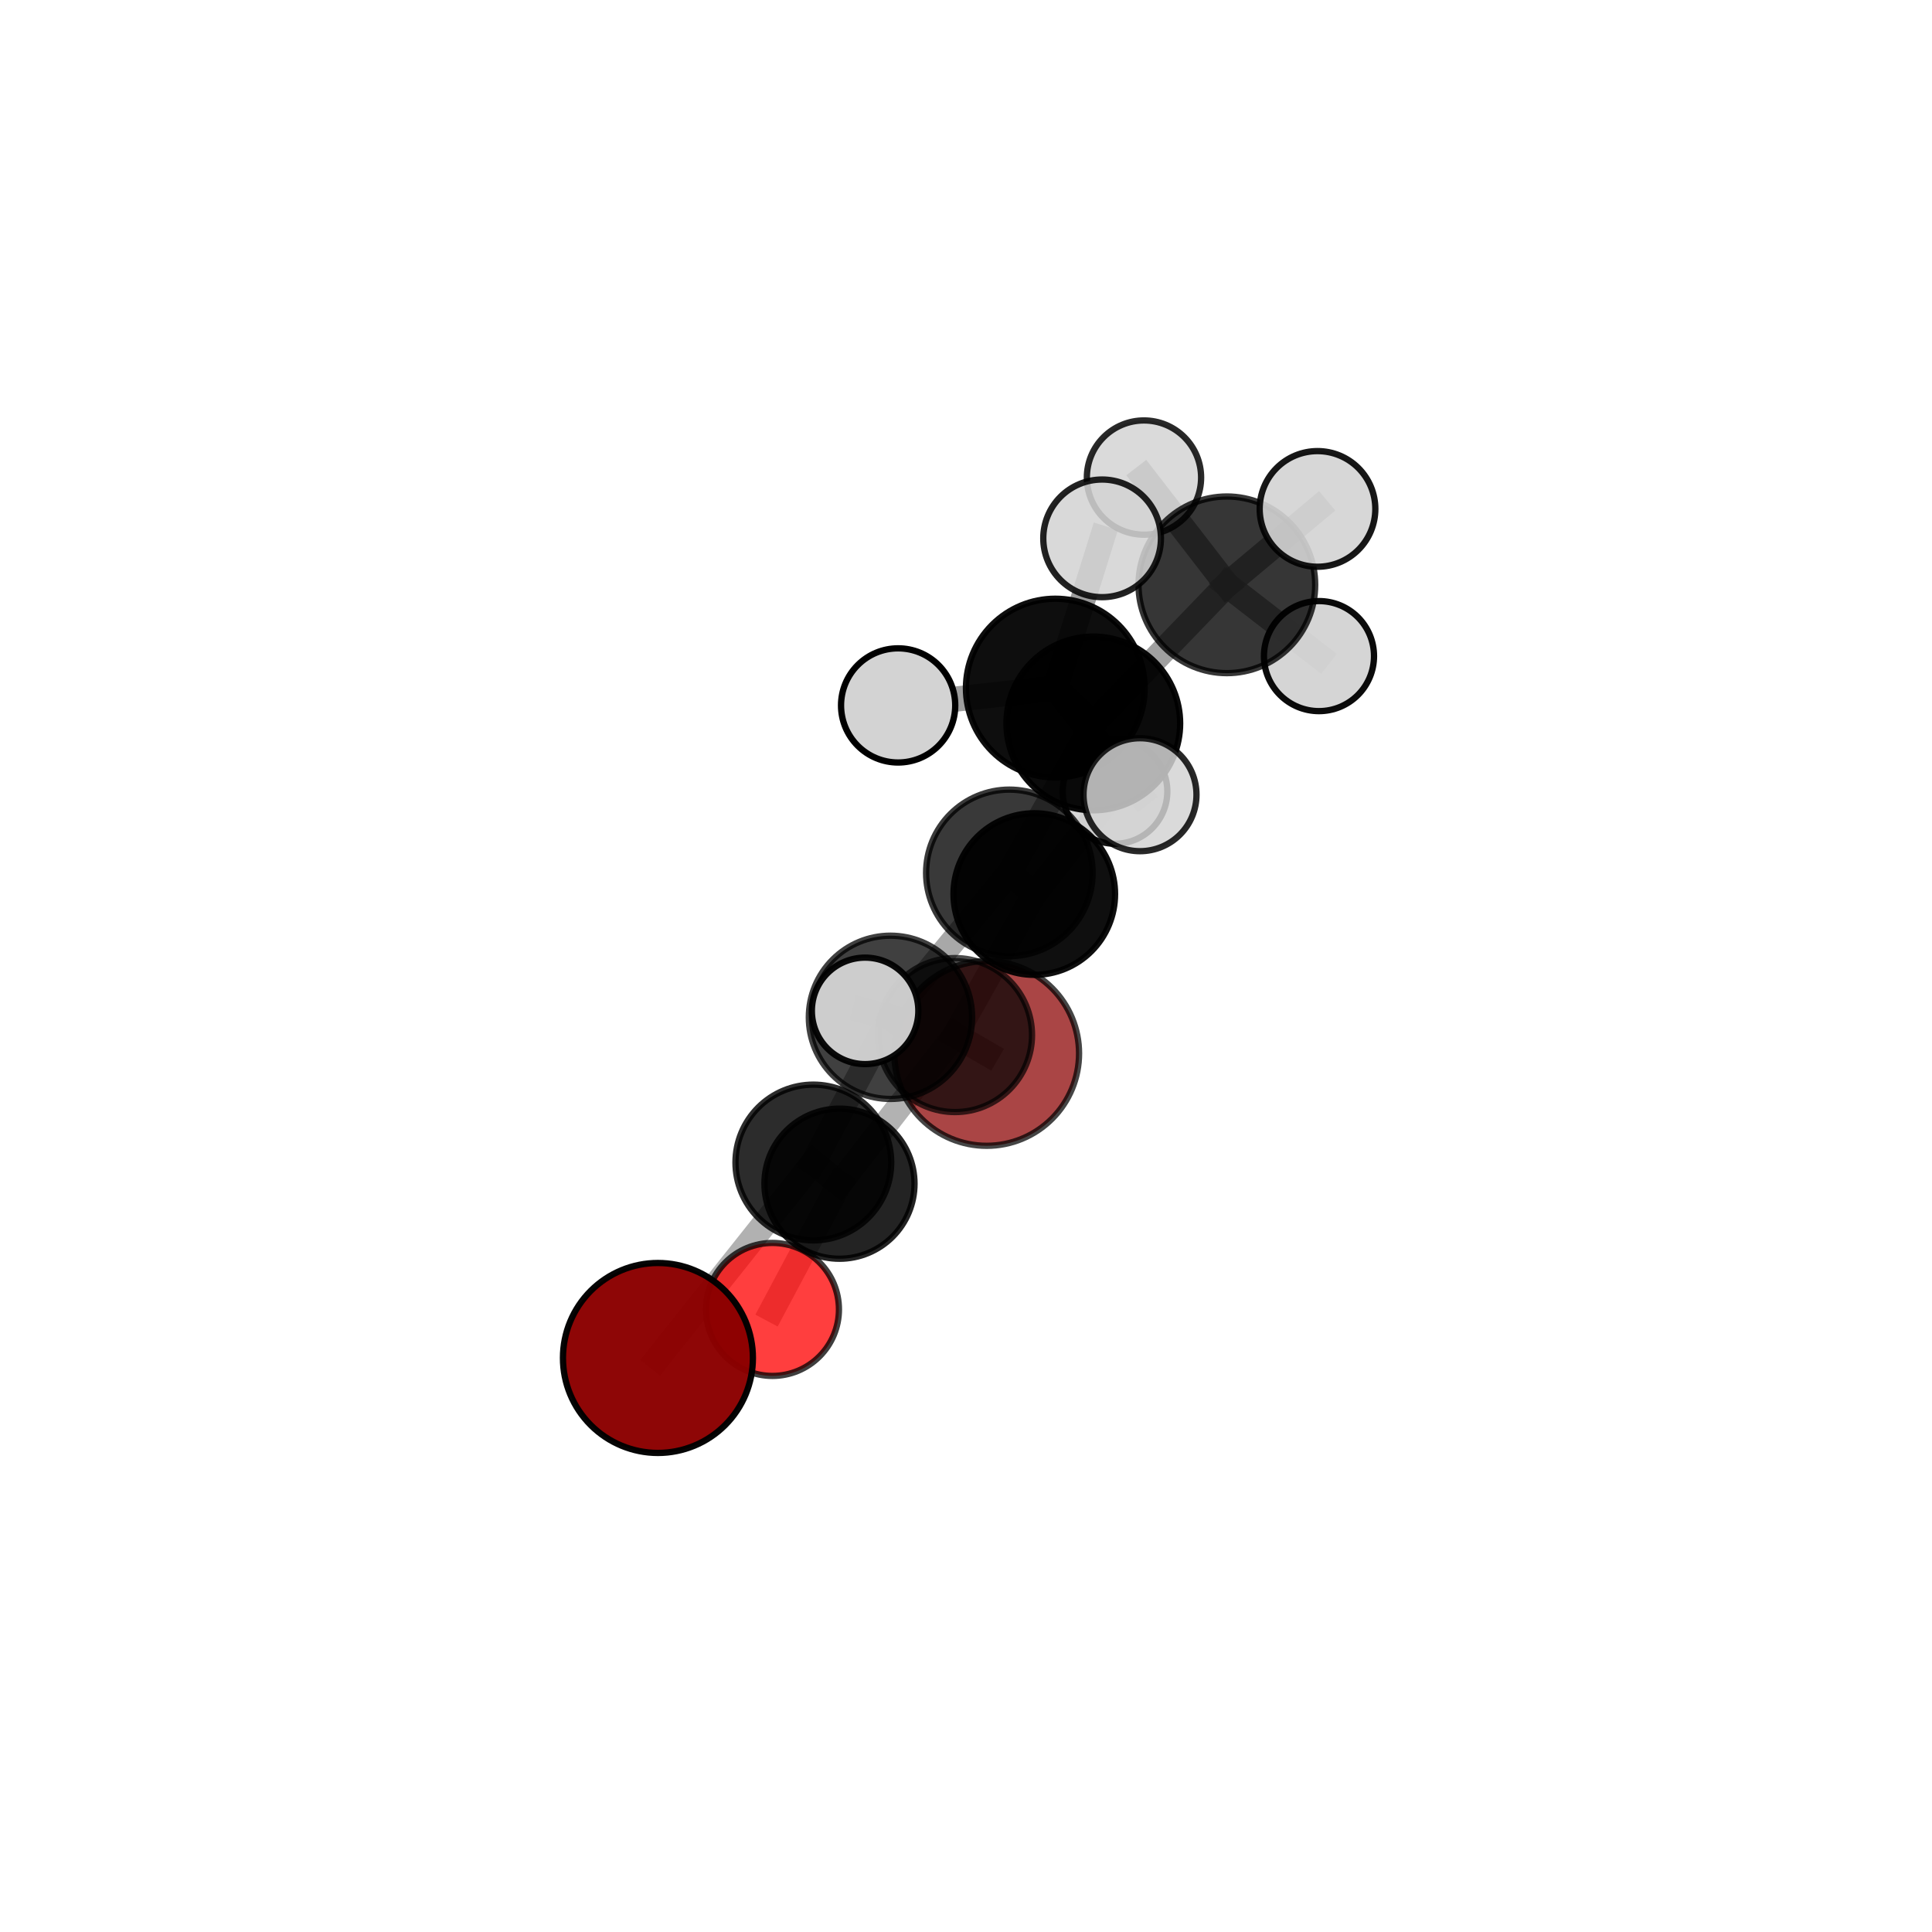 <?xml version="1.0" encoding="utf-8" standalone="no"?>
<!DOCTYPE svg PUBLIC "-//W3C//DTD SVG 1.1//EN"
  "http://www.w3.org/Graphics/SVG/1.1/DTD/svg11.dtd">
<svg xmlns:xlink="http://www.w3.org/1999/xlink" width="153pt" height="153pt" viewBox="0 0 153 153" xmlns="http://www.w3.org/2000/svg" version="1.1">
 <defs>
  <style type="text/css">*{stroke-linejoin: round; stroke-linecap: butt}</style>
 </defs>
 <g id="figure_1">
  <g id="patch_1">
   <path d="M 0 153 
L 153 153 
L 153 0 
L 0 0 
L 0 153 
z
" style="fill: none"/>
  </g>
  <g id="patch_2">
   <path d="M 7.2 145.8 
L 145.8 145.8 
L 145.8 7.2 
L 7.2 7.2 
L 7.2 145.8 
z
" style="fill: none"/>
  </g>
  <g id="axes_1">
   <g id="line2d_1">
    <path d="M 78.138 83.423 
L 75.631 81.97 
" clip-path="url(#pc6c9d0d730)" style="fill: none; stroke: #808080; stroke-opacity: 0.601; stroke-width: 2; stroke-linecap: square"/>
   </g>
   <g id="line2d_2">
    <path d="M 75.631 81.97 
L 66.48 93.74 
" clip-path="url(#pc6c9d0d730)" style="fill: none; stroke: #808080; stroke-opacity: 0.609; stroke-width: 2; stroke-linecap: square"/>
   </g>
   <g id="line2d_3">
    <path d="M 52.104 107.54 
L 64.411 92.062 
" clip-path="url(#pc6c9d0d730)" style="fill: none; stroke: #808080; stroke-opacity: 0.617; stroke-width: 2; stroke-linecap: square"/>
   </g>
   <g id="line2d_4">
    <path d="M 64.411 92.062 
L 66.48 93.74 
" clip-path="url(#pc6c9d0d730)" style="fill: none; stroke: #808080; stroke-opacity: 0.614; stroke-width: 2; stroke-linecap: square"/>
   </g>
   <g id="line2d_5">
    <path d="M 61.173 103.697 
L 66.48 93.74 
" clip-path="url(#pc6c9d0d730)" style="fill: none; stroke: #808080; stroke-opacity: 0.579; stroke-width: 2; stroke-linecap: square"/>
   </g>
   <g id="line2d_6">
    <path d="M 86.581 57.291 
L 79.934 69.126 
" clip-path="url(#pc6c9d0d730)" style="fill: none; stroke: #808080; stroke-opacity: 0.712; stroke-width: 2; stroke-linecap: square"/>
   </g>
   <g id="line2d_7">
    <path d="M 86.581 57.291 
L 97.157 46.313 
" clip-path="url(#pc6c9d0d730)" style="fill: none; stroke: #808080; stroke-opacity: 0.743; stroke-width: 2; stroke-linecap: square"/>
   </g>
   <g id="line2d_8">
    <path d="M 86.581 57.291 
L 83.573 54.492 
" clip-path="url(#pc6c9d0d730)" style="fill: none; stroke: #808080; stroke-opacity: 0.749; stroke-width: 2; stroke-linecap: square"/>
   </g>
   <g id="line2d_9">
    <path d="M 79.934 69.126 
L 70.518 80.564 
" clip-path="url(#pc6c9d0d730)" style="fill: none; stroke: #808080; stroke-opacity: 0.681; stroke-width: 2; stroke-linecap: square"/>
   </g>
   <g id="line2d_10">
    <path d="M 79.934 69.126 
L 81.908 70.803 
" clip-path="url(#pc6c9d0d730)" style="fill: none; stroke: #808080; stroke-opacity: 0.676; stroke-width: 2; stroke-linecap: square"/>
   </g>
   <g id="line2d_11">
    <path d="M 97.157 46.313 
L 90.595 37.82 
" clip-path="url(#pc6c9d0d730)" style="fill: none; stroke: #808080; stroke-opacity: 0.759; stroke-width: 2; stroke-linecap: square"/>
   </g>
   <g id="line2d_12">
    <path d="M 97.157 46.313 
L 104.336 40.302 
" clip-path="url(#pc6c9d0d730)" style="fill: none; stroke: #808080; stroke-opacity: 0.766; stroke-width: 2; stroke-linecap: square"/>
   </g>
   <g id="line2d_13">
    <path d="M 97.157 46.313 
L 104.454 51.958 
" clip-path="url(#pc6c9d0d730)" style="fill: none; stroke: #808080; stroke-opacity: 0.739; stroke-width: 2; stroke-linecap: square"/>
   </g>
   <g id="line2d_14">
    <path d="M 83.573 54.492 
L 71.125 55.864 
" clip-path="url(#pc6c9d0d730)" style="fill: none; stroke: #808080; stroke-opacity: 0.765; stroke-width: 2; stroke-linecap: square"/>
   </g>
   <g id="line2d_15">
    <path d="M 83.573 54.492 
L 90.28 62.935 
" clip-path="url(#pc6c9d0d730)" style="fill: none; stroke: #808080; stroke-opacity: 0.759; stroke-width: 2; stroke-linecap: square"/>
   </g>
   <g id="line2d_16">
    <path d="M 83.573 54.492 
L 87.278 42.633 
" clip-path="url(#pc6c9d0d730)" style="fill: none; stroke: #808080; stroke-opacity: 0.782; stroke-width: 2; stroke-linecap: square"/>
   </g>
   <g id="line2d_17">
    <path d="M 70.518 80.564 
L 64.411 92.062 
" clip-path="url(#pc6c9d0d730)" style="fill: none; stroke: #808080; stroke-opacity: 0.65; stroke-width: 2; stroke-linecap: square"/>
   </g>
   <g id="line2d_18">
    <path d="M 70.518 80.564 
L 68.51 80.053 
" clip-path="url(#pc6c9d0d730)" style="fill: none; stroke: #808080; stroke-opacity: 0.681; stroke-width: 2; stroke-linecap: square"/>
   </g>
   <g id="line2d_19">
    <path d="M 81.908 70.803 
L 75.631 81.97 
" clip-path="url(#pc6c9d0d730)" style="fill: none; stroke: #808080; stroke-opacity: 0.64; stroke-width: 2; stroke-linecap: square"/>
   </g>
   <g id="line2d_20">
    <path d="M 81.908 70.803 
L 88.301 62.676 
" clip-path="url(#pc6c9d0d730)" style="fill: none; stroke: #808080; stroke-opacity: 0.668; stroke-width: 2; stroke-linecap: square"/>
   </g>
   <g id="Path3DCollection_1">
    <path d="M 78.138 90.739 
C 80.078 90.739 81.939 89.968 83.311 88.596 
C 84.683 87.225 85.454 85.364 85.454 83.423 
C 85.454 81.483 84.683 79.622 83.311 78.251 
C 81.939 76.879 80.078 76.108 78.138 76.108 
C 76.198 76.108 74.337 76.879 72.965 78.251 
C 71.593 79.622 70.823 81.483 70.823 83.423 
C 70.823 85.364 71.593 87.225 72.965 88.596 
C 74.337 89.968 76.198 90.739 78.138 90.739 
z
" clip-path="url(#pc6c9d0d730)" style="fill: #8b0000; fill-opacity: 0.728; stroke: #000000; stroke-opacity: 0.728; stroke-width: 0.5"/>
    <path d="M 61.173 108.962 
C 62.569 108.962 63.908 108.407 64.895 107.419 
C 65.883 106.432 66.438 105.093 66.438 103.697 
C 66.438 102.3 65.883 100.961 64.895 99.974 
C 63.908 98.986 62.569 98.432 61.173 98.432 
C 59.776 98.432 58.437 98.986 57.45 99.974 
C 56.462 100.961 55.908 102.3 55.908 103.697 
C 55.908 105.093 56.462 106.432 57.45 107.419 
C 58.437 108.407 59.776 108.962 61.173 108.962 
z
" clip-path="url(#pc6c9d0d730)" style="fill: #ff0000; fill-opacity: 0.755; stroke: #000000; stroke-opacity: 0.755; stroke-width: 0.5"/>
    <path d="M 75.631 88.068 
C 77.248 88.068 78.799 87.425 79.943 86.282 
C 81.086 85.138 81.729 83.587 81.729 81.97 
C 81.729 80.352 81.086 78.801 79.943 77.658 
C 78.799 76.514 77.248 75.872 75.631 75.872 
C 74.014 75.872 72.462 76.514 71.319 77.658 
C 70.175 78.801 69.533 80.352 69.533 81.97 
C 69.533 83.587 70.175 85.138 71.319 86.282 
C 72.462 87.425 74.014 88.068 75.631 88.068 
z
" clip-path="url(#pc6c9d0d730)" style="fill-opacity: 0.7; stroke: #000000; stroke-opacity: 0.7; stroke-width: 0.5"/>
    <path d="M 88.301 66.819 
C 89.4 66.819 90.454 66.382 91.23 65.605 
C 92.007 64.828 92.444 63.775 92.444 62.676 
C 92.444 61.577 92.007 60.524 91.23 59.747 
C 90.454 58.97 89.4 58.533 88.301 58.533 
C 87.202 58.533 86.149 58.97 85.372 59.747 
C 84.595 60.524 84.158 61.577 84.158 62.676 
C 84.158 63.775 84.595 64.828 85.372 65.605 
C 86.149 66.382 87.202 66.819 88.301 66.819 
z
" clip-path="url(#pc6c9d0d730)" style="fill: #d3d3d3; fill-opacity: 0.917; stroke: #000000; stroke-opacity: 0.917; stroke-width: 0.5"/>
    <path d="M 66.48 99.684 
C 68.056 99.684 69.568 99.057 70.683 97.943 
C 71.797 96.828 72.423 95.317 72.423 93.74 
C 72.423 92.164 71.797 90.653 70.683 89.538 
C 69.568 88.424 68.056 87.797 66.48 87.797 
C 64.904 87.797 63.392 88.424 62.278 89.538 
C 61.163 90.653 60.537 92.164 60.537 93.74 
C 60.537 95.317 61.163 96.828 62.278 97.943 
C 63.392 99.057 64.904 99.684 66.48 99.684 
z
" clip-path="url(#pc6c9d0d730)" style="fill-opacity: 0.863; stroke: #000000; stroke-opacity: 0.863; stroke-width: 0.5"/>
    <path d="M 81.908 77.201 
C 83.604 77.201 85.232 76.526 86.432 75.327 
C 87.631 74.127 88.305 72.5 88.305 70.803 
C 88.305 69.106 87.631 67.479 86.432 66.279 
C 85.232 65.079 83.604 64.405 81.908 64.405 
C 80.211 64.405 78.584 65.079 77.384 66.279 
C 76.184 67.479 75.51 69.106 75.51 70.803 
C 75.51 72.5 76.184 74.127 77.384 75.327 
C 78.584 76.526 80.211 77.201 81.908 77.201 
z
" clip-path="url(#pc6c9d0d730)" style="fill-opacity: 0.94; stroke: #000000; stroke-opacity: 0.94; stroke-width: 0.5"/>
    <path d="M 104.454 56.316 
C 105.61 56.316 106.718 55.857 107.536 55.04 
C 108.353 54.223 108.812 53.114 108.812 51.958 
C 108.812 50.802 108.353 49.693 107.536 48.876 
C 106.718 48.059 105.61 47.6 104.454 47.6 
C 103.298 47.6 102.189 48.059 101.372 48.876 
C 100.555 49.693 100.095 50.802 100.095 51.958 
C 100.095 53.114 100.555 54.223 101.372 55.04 
C 102.189 55.857 103.298 56.316 104.454 56.316 
z
" clip-path="url(#pc6c9d0d730)" style="fill: #d3d3d3; fill-opacity: 0.956; stroke: #000000; stroke-opacity: 0.956; stroke-width: 0.5"/>
    <path d="M 90.595 42.344 
C 91.795 42.344 92.945 41.867 93.794 41.019 
C 94.642 40.171 95.119 39.02 95.119 37.82 
C 95.119 36.62 94.642 35.469 93.794 34.621 
C 92.945 33.773 91.795 33.296 90.595 33.296 
C 89.395 33.296 88.244 33.773 87.396 34.621 
C 86.547 35.469 86.071 36.62 86.071 37.82 
C 86.071 39.02 86.547 40.171 87.396 41.019 
C 88.244 41.867 89.395 42.344 90.595 42.344 
z
" clip-path="url(#pc6c9d0d730)" style="fill: #d3d3d3; fill-opacity: 0.839; stroke: #000000; stroke-opacity: 0.839; stroke-width: 0.5"/>
    <path d="M 64.411 98.229 
C 66.047 98.229 67.615 97.579 68.772 96.423 
C 69.928 95.266 70.578 93.698 70.578 92.062 
C 70.578 90.427 69.928 88.858 68.772 87.701 
C 67.615 86.545 66.047 85.895 64.411 85.895 
C 62.776 85.895 61.207 86.545 60.05 87.701 
C 58.894 88.858 58.244 90.427 58.244 92.062 
C 58.244 93.698 58.894 95.266 60.05 96.423 
C 61.207 97.579 62.776 98.229 64.411 98.229 
z
" clip-path="url(#pc6c9d0d730)" style="fill-opacity: 0.827; stroke: #000000; stroke-opacity: 0.827; stroke-width: 0.5"/>
    <path d="M 79.934 75.721 
C 81.683 75.721 83.36 75.026 84.597 73.789 
C 85.833 72.552 86.528 70.875 86.528 69.126 
C 86.528 67.377 85.833 65.7 84.597 64.463 
C 83.36 63.226 81.683 62.532 79.934 62.532 
C 78.185 62.532 76.507 63.226 75.271 64.463 
C 74.034 65.7 73.339 67.377 73.339 69.126 
C 73.339 70.875 74.034 72.552 75.271 73.789 
C 76.507 75.026 78.185 75.721 79.934 75.721 
z
" clip-path="url(#pc6c9d0d730)" style="fill-opacity: 0.774; stroke: #000000; stroke-opacity: 0.774; stroke-width: 0.5"/>
    <path d="M 97.157 53.308 
C 99.012 53.308 100.792 52.571 102.104 51.259 
C 103.416 49.948 104.153 48.168 104.153 46.313 
C 104.153 44.458 103.416 42.678 102.104 41.367 
C 100.792 40.055 99.012 39.318 97.157 39.318 
C 95.302 39.318 93.523 40.055 92.211 41.367 
C 90.899 42.678 90.162 44.458 90.162 46.313 
C 90.162 48.168 90.899 49.948 92.211 51.259 
C 93.523 52.571 95.302 53.308 97.157 53.308 
z
" clip-path="url(#pc6c9d0d730)" style="fill-opacity: 0.786; stroke: #000000; stroke-opacity: 0.786; stroke-width: 0.5"/>
    <path d="M 70.518 87.03 
C 72.233 87.03 73.878 86.349 75.09 85.136 
C 76.303 83.924 76.984 82.279 76.984 80.564 
C 76.984 78.85 76.303 77.205 75.09 75.993 
C 73.878 74.78 72.233 74.099 70.518 74.099 
C 68.804 74.099 67.159 74.78 65.947 75.993 
C 64.734 77.205 64.053 78.85 64.053 80.564 
C 64.053 82.279 64.734 83.924 65.947 85.136 
C 67.159 86.349 68.804 87.03 70.518 87.03 
z
" clip-path="url(#pc6c9d0d730)" style="fill-opacity: 0.748; stroke: #000000; stroke-opacity: 0.748; stroke-width: 0.5"/>
    <path d="M 86.581 64.168 
C 88.405 64.168 90.155 63.444 91.445 62.154 
C 92.734 60.864 93.459 59.115 93.459 57.291 
C 93.459 55.467 92.734 53.717 91.445 52.428 
C 90.155 51.138 88.405 50.413 86.581 50.413 
C 84.757 50.413 83.008 51.138 81.718 52.428 
C 80.428 53.717 79.704 55.467 79.704 57.291 
C 79.704 59.115 80.428 60.864 81.718 62.154 
C 83.008 63.444 84.757 64.168 86.581 64.168 
z
" clip-path="url(#pc6c9d0d730)" style="fill-opacity: 0.957; stroke: #000000; stroke-opacity: 0.957; stroke-width: 0.5"/>
    <path d="M 52.104 115.062 
C 54.098 115.062 56.012 114.269 57.422 112.859 
C 58.833 111.448 59.625 109.535 59.625 107.54 
C 59.625 105.546 58.833 103.632 57.422 102.222 
C 56.012 100.812 54.098 100.019 52.104 100.019 
C 50.109 100.019 48.196 100.812 46.785 102.222 
C 45.375 103.632 44.582 105.546 44.582 107.54 
C 44.582 109.535 45.375 111.448 46.785 112.859 
C 48.196 114.269 50.109 115.062 52.104 115.062 
z
" clip-path="url(#pc6c9d0d730)" style="fill: #8b0000; fill-opacity: 0.975; stroke: #000000; stroke-opacity: 0.975; stroke-width: 0.5"/>
    <path d="M 104.336 44.882 
C 105.551 44.882 106.716 44.399 107.574 43.54 
C 108.433 42.682 108.916 41.517 108.916 40.302 
C 108.916 39.088 108.433 37.923 107.574 37.064 
C 106.716 36.205 105.551 35.723 104.336 35.723 
C 103.122 35.723 101.957 36.205 101.098 37.064 
C 100.239 37.923 99.757 39.088 99.757 40.302 
C 99.757 41.517 100.239 42.682 101.098 43.54 
C 101.957 44.399 103.122 44.882 104.336 44.882 
z
" clip-path="url(#pc6c9d0d730)" style="fill: #d3d3d3; fill-opacity: 0.907; stroke: #000000; stroke-opacity: 0.907; stroke-width: 0.5"/>
    <path d="M 68.51 84.269 
C 69.628 84.269 70.701 83.825 71.491 83.034 
C 72.282 82.243 72.726 81.171 72.726 80.053 
C 72.726 78.935 72.282 77.862 71.491 77.072 
C 70.701 76.281 69.628 75.837 68.51 75.837 
C 67.392 75.837 66.319 76.281 65.529 77.072 
C 64.738 77.862 64.294 78.935 64.294 80.053 
C 64.294 81.171 64.738 82.243 65.529 83.034 
C 66.319 83.825 67.392 84.269 68.51 84.269 
z
" clip-path="url(#pc6c9d0d730)" style="fill: #d3d3d3; fill-opacity: 0.956; stroke: #000000; stroke-opacity: 0.956; stroke-width: 0.5"/>
    <path d="M 83.573 61.568 
C 85.449 61.568 87.249 60.823 88.576 59.496 
C 89.903 58.169 90.649 56.369 90.649 54.492 
C 90.649 52.615 89.903 50.815 88.576 49.488 
C 87.249 48.161 85.449 47.415 83.573 47.415 
C 81.696 47.415 79.896 48.161 78.569 49.488 
C 77.242 50.815 76.496 52.615 76.496 54.492 
C 76.496 56.369 77.242 58.169 78.569 59.496 
C 79.896 60.823 81.696 61.568 83.573 61.568 
z
" clip-path="url(#pc6c9d0d730)" style="fill-opacity: 0.942; stroke: #000000; stroke-opacity: 0.942; stroke-width: 0.5"/>
    <path d="M 71.125 60.385 
C 72.324 60.385 73.475 59.909 74.322 59.061 
C 75.17 58.213 75.647 57.063 75.647 55.864 
C 75.647 54.665 75.17 53.515 74.322 52.667 
C 73.475 51.819 72.324 51.343 71.125 51.343 
C 69.926 51.343 68.776 51.819 67.929 52.667 
C 67.081 53.515 66.604 54.665 66.604 55.864 
C 66.604 57.063 67.081 58.213 67.929 59.061 
C 68.776 59.909 69.926 60.385 71.125 60.385 
z
" clip-path="url(#pc6c9d0d730)" style="fill: #d3d3d3; stroke: #000000; stroke-width: 0.5"/>
    <path d="M 87.278 47.291 
C 88.514 47.291 89.699 46.801 90.572 45.927 
C 91.446 45.053 91.937 43.868 91.937 42.633 
C 91.937 41.398 91.446 40.213 90.572 39.339 
C 89.699 38.466 88.514 37.975 87.278 37.975 
C 86.043 37.975 84.858 38.466 83.984 39.339 
C 83.111 40.213 82.62 41.398 82.62 42.633 
C 82.62 43.868 83.111 45.053 83.984 45.927 
C 84.858 46.801 86.043 47.291 87.278 47.291 
z
" clip-path="url(#pc6c9d0d730)" style="fill: #d3d3d3; fill-opacity: 0.864; stroke: #000000; stroke-opacity: 0.864; stroke-width: 0.5"/>
    <path d="M 90.28 67.408 
C 91.466 67.408 92.604 66.936 93.443 66.098 
C 94.282 65.259 94.753 64.121 94.753 62.935 
C 94.753 61.748 94.282 60.611 93.443 59.772 
C 92.604 58.933 91.466 58.462 90.28 58.462 
C 89.094 58.462 87.956 58.933 87.117 59.772 
C 86.278 60.611 85.807 61.748 85.807 62.935 
C 85.807 64.121 86.278 65.259 87.117 66.098 
C 87.956 66.936 89.094 67.408 90.28 67.408 
z
" clip-path="url(#pc6c9d0d730)" style="fill: #d3d3d3; fill-opacity: 0.843; stroke: #000000; stroke-opacity: 0.843; stroke-width: 0.5"/>
   </g>
  </g>
 </g>
 <defs>
  <clipPath id="pc6c9d0d730">
   <rect x="7.2" y="7.2" width="138.6" height="138.6"/>
  </clipPath>
 </defs>
</svg>
